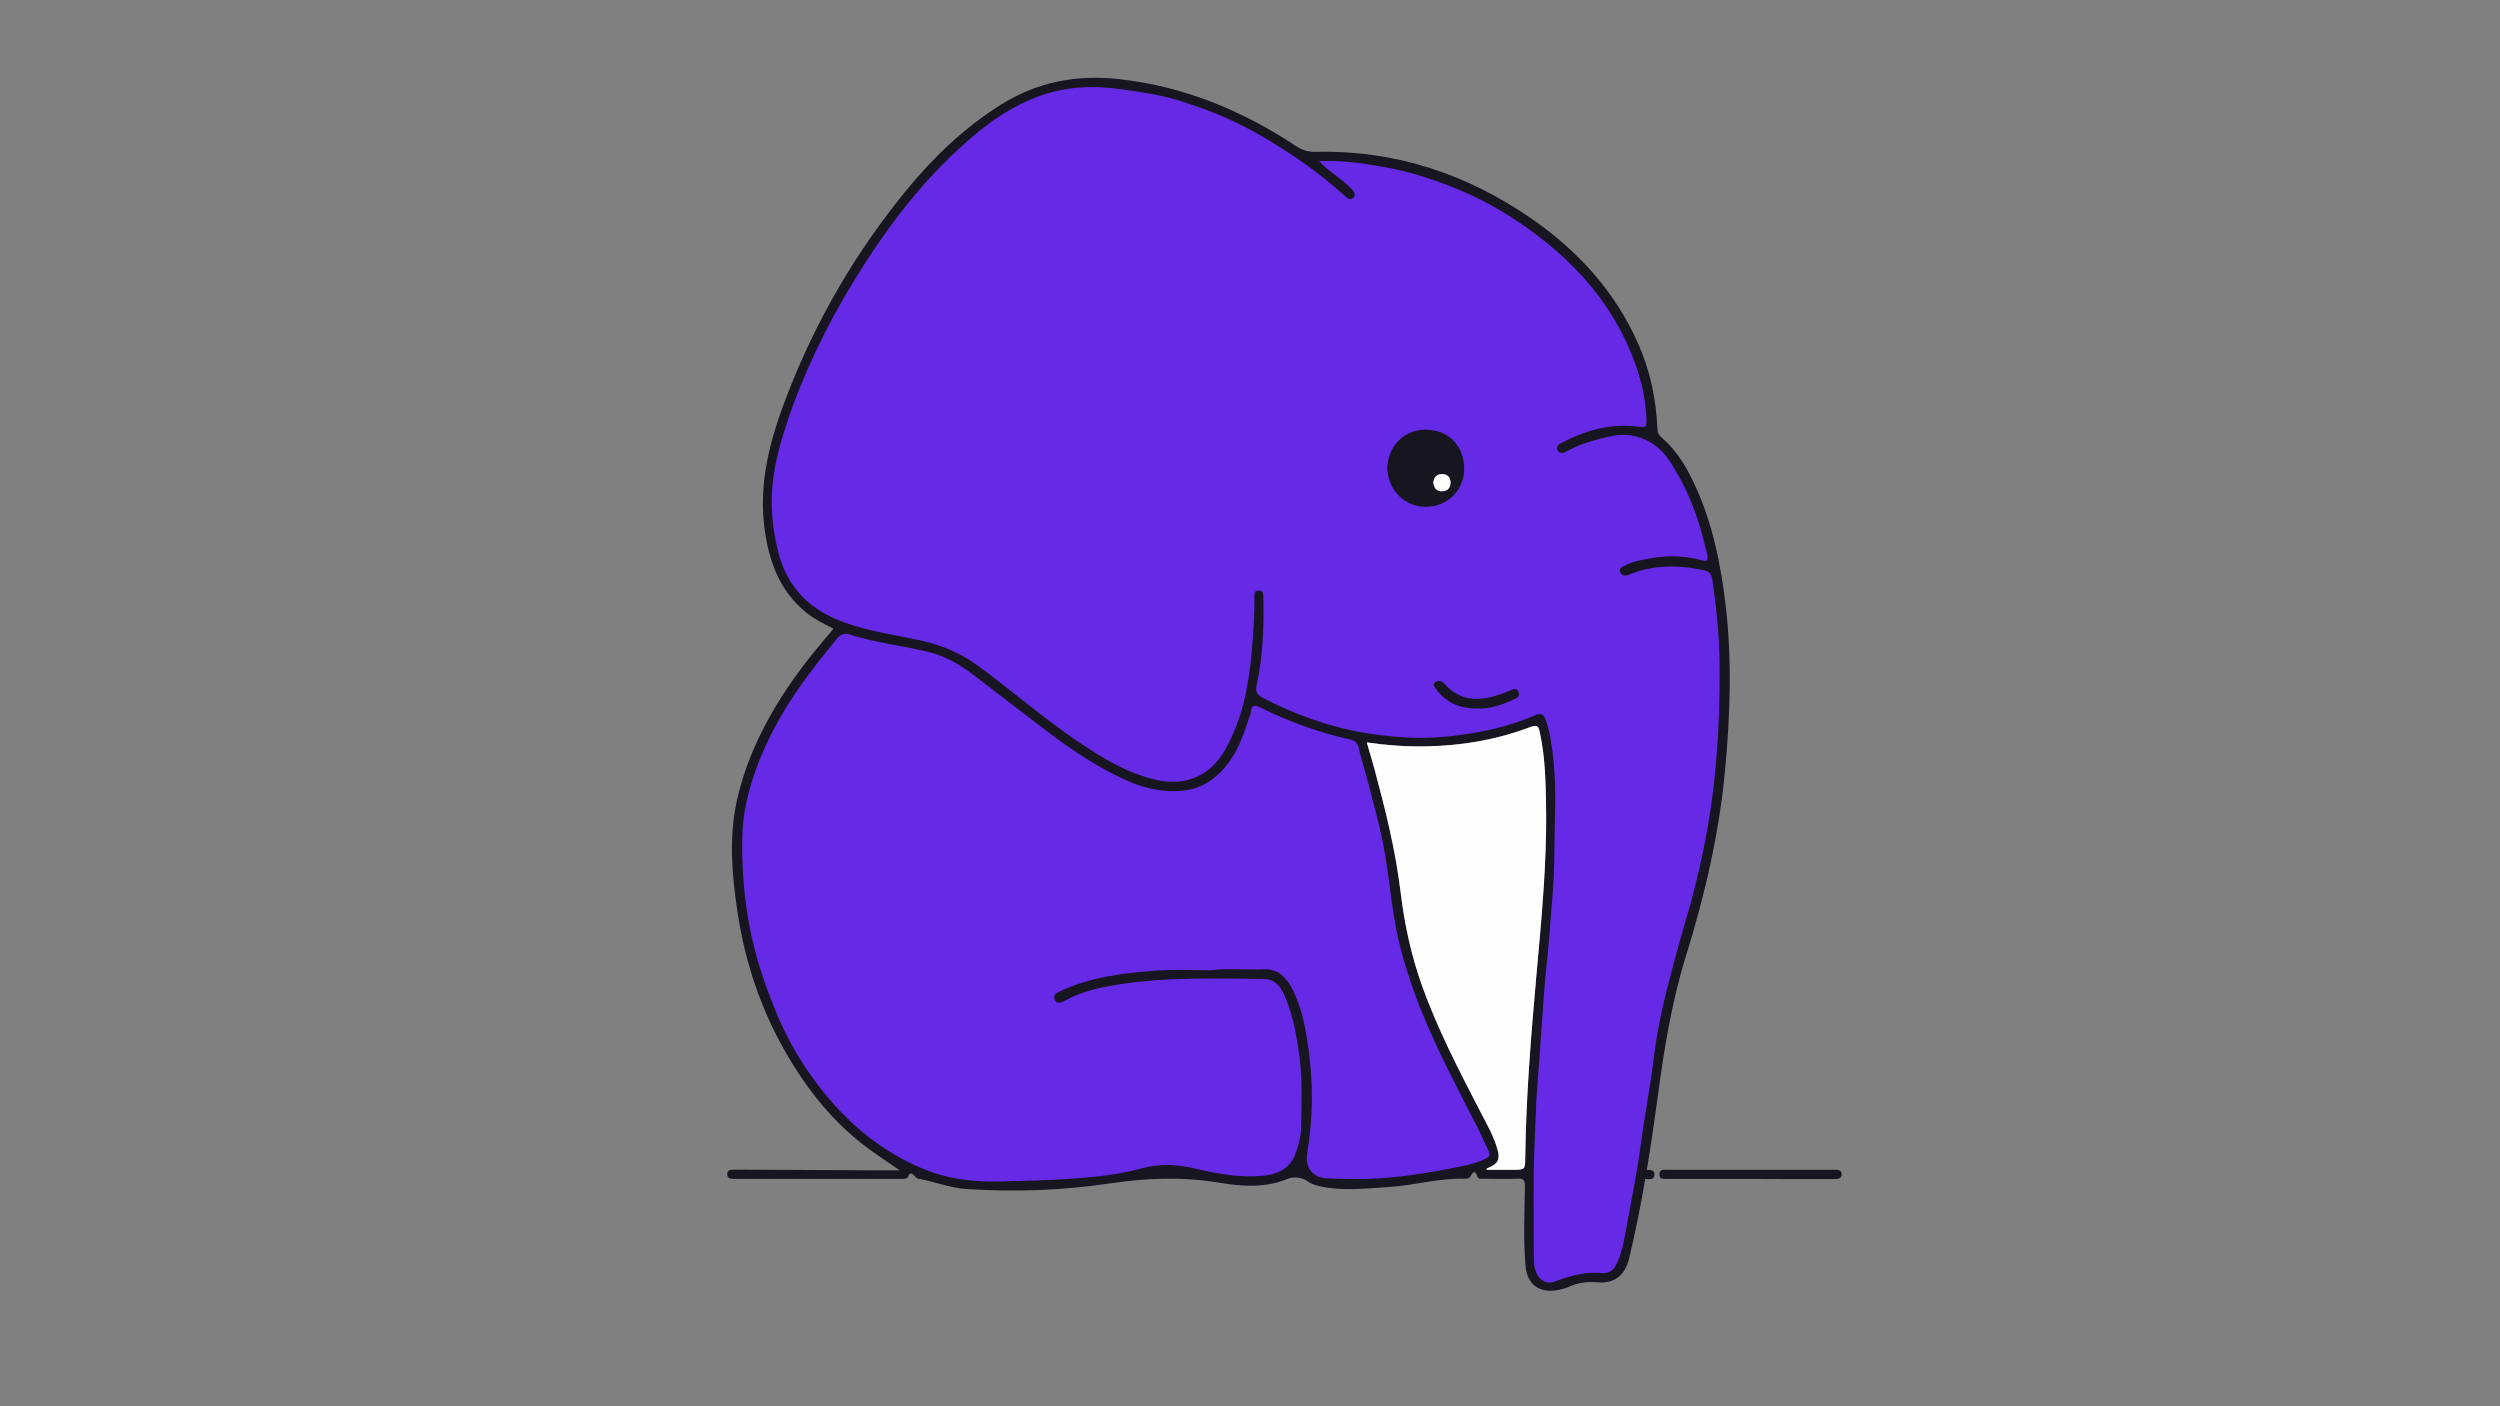 <?xml version="1.0" encoding="utf-8"?>
<!-- Generator: Adobe Illustrator 25.2.1, SVG Export Plug-In . SVG Version: 6.00 Build 0)  -->
<svg version="1.1" id="Layer_1" xmlns="http://www.w3.org/2000/svg" xmlns:xlink="http://www.w3.org/1999/xlink" x="0px" y="0px"
	 viewBox="0 0 1920 1080" style="enable-background:new 0 0 1920 1080;" xml:space="preserve">
<rect x="0" y="0" width="1920" height="1080" fill="#808080" stroke="none"/>
<style type="text/css">
	.st0{fill:#161520;}
	.st1{fill:#662AE6;stroke:#662AE6;stroke-width:3.766;stroke-miterlimit:10;}
	.st2{fill:#FEFEFE;}
</style>
<g>
	<path class="st0" d="M1343.7,905.4c-21.1,0-42.1,0-63.2,0c-2.7,0-6.2,0.7-6-3.7c0.2-4,3.4-3.3,5.9-3.3c42.5,0,85,0,127.5,0
		c0.4,0,0.8,0,1.1,0c2.6-0.1,5.4,0.3,5.4,3.5c0,3.2-2.7,3.6-5.3,3.6c-13.3,0-26.7,0-40,0C1360.6,905.4,1352.1,905.4,1343.7,905.4z"
		/>
	<path class="st0" d="M1256.6,905.4c-3.4,0-6.7,0-10.1,0c-2.5,0-4-1.2-4-3.6c0-2.2,1.5-3.3,3.7-3.3c6.9,0,13.8,0,20.8,0
		c2.2,0,3.6,1.1,3.6,3.4c0.1,2.6-1.4,3.7-3.9,3.7C1263.4,905.4,1260,905.4,1256.6,905.4C1256.6,905.4,1256.6,905.4,1256.6,905.4z"/>
</g>
<path class="st1" d="M929.7,745.2c-14.7,0-29.4-0.9-44,0.2c-24.3,1.8-48.5,5-70.9,15.5c-3,1.4-6.5,3-4.4,6.9
	c1.8,3.3,5.3,1.8,7.9,0.4c12.1-6.8,25.5-9.7,39-12c37.5-6.2,75.3-4.9,113.1-4.6c10.6,0.1,14.5,8.1,17.7,16.1c5.5,13.8,8,28.2,10,43
	c2.4,18,1.7,36,1.4,54c-0.1,7.5-2,14.9-4.7,21.9c-4.3,11.1-14,15.1-24.8,16.2c-17.6,1.7-34.8-1.5-51.8-5.5
	c-13.8-3.2-27.4-4-41.6-0.1c-16.6,4.6-33.9,6.4-51.1,7.7c-19.1,1.4-38.3,1.8-57.5,2.3c-17.6,0.5-35-1.2-51.6-7
	c-17.3-6-33.1-15-47.7-26.1c-16.7-12.7-30.7-28-43-44.6c-12.4-16.7-22.6-35-30.3-54.5c-4.2-10.5-8.2-21.1-11.6-31.9
	c-3.5-11.3-6.3-22.7-8.4-34.3c-4.1-22.2-5.6-44.7-5.1-67.3c0.4-16.5,4.1-32.2,9.4-47.7c5.8-17,13.7-33,22.9-48.4
	c11.8-19.7,25.9-37.7,40.5-55.3c2.4-3,5.5-4.4,9.5-3.1c20.2,6.6,41.4,8.5,61.8,13.8c12.3,3.1,23,9.4,33,17
	c20.2,15.3,40.1,31,60.4,46.2c18.1,13.6,37.1,26,57.9,35.3c14.6,6.5,30.1,9.7,46,7.3c12.2-1.9,22-8.7,29.9-18.3
	c8.8-10.6,13.4-23.2,17.5-36c0.6-1.8,1.6-3.6,1.7-5.3c0.4-7.7,5-5,8.4-3.3c21.7,10.7,44.3,18.8,67.8,24c7.3,1.6,6.6,7.1,7.8,11.3
	c4.6,15.2,8.4,30.6,12.4,45.9c3.6,13.8,6.4,27.7,8.4,41.8c2.3,15.9,3.8,32,7.1,47.7c4.3,20.6,10.7,40.7,18.6,60.4
	c12.7,32,29,62.2,44.6,92.8c2.8,5.4,5.1,11.1,7.7,16.6c1.2,2.6,0.5,4.1-2.1,5.3c-6.1,3-12.7,4.8-19.2,6.1
	c-27.2,5.5-54.6,10-82.6,9.7c-6.8-0.1-13.5-0.2-20.3-0.5c-11.6-0.5-17.1-8.8-15.2-20c4.6-27.4,4.6-54.5,0.6-81.8
	c-1.9-13.2-4.3-26.2-9.7-38.5c-1.5-3.5-3.2-7.1-5.4-10.2c-4.6-6.5-10.3-10.5-19.2-10.1C956.8,745.1,943.2,743.4,929.7,745.2z"/>
<path class="st1" d="M1013,123.7c16.5-0.7,31.3,1.2,46.2,3.5c16,2.5,31.4,6.9,46.5,12.3c18.4,6.6,36.2,15,52.8,25.5
	c21.6,13.7,41.5,29.5,58.5,48.7c16.7,18.8,29.5,39.9,38.3,63.5c5.5,14.8,8.9,29.8,9.3,45.5c0.1,4.2-0.8,5.4-5.4,4.7
	c-21.7-3.2-41.6,2.7-60.6,12.7c-2.5,1.3-3.3,3.4-2.1,5.6c1.3,2.3,4,2,6.1,0.9c11.2-6.3,23.4-9.7,35.8-12.2c17-3.4,33.6,4,43.4,18.4
	c13.5,20,22.1,42,27.6,65.4c0.7,3.1,2.1,5.9,2.1,9.2c0,2.5-0.5,3.6-3.2,2.8c-14.2-4.1-28.6-4.3-42.9-1.4c-6,1.2-12.2,2.1-17.6,5.3
	c-1.9,1.1-4.7,1.8-3.4,4.8c1.3,3,3.8,3.2,6.6,2.1c4.1-1.7,8.3-3.1,12.7-4.1c15.4-3.6,30.6-2.4,45.7,0.8c4.3,0.9,5.4,4.1,5.9,7.9
	c2.9,20.9,5.2,41.8,5.4,62.9c0.3,28.6-0.7,57.2-3.5,85.6c-1.9,18.8-4.7,37.6-8.5,56.1c-4,19.5-8.8,38.9-14.5,58
	c-3.6,11.9-6.8,24.1-10,36.1c-6,22-11,44.2-13.9,67c-2.9,23-7.3,45.9-10.3,68.9c-2.6,19.5-6.5,38.8-10.1,58.1
	c-2,10.7-3.4,21.8-8.2,31.8c-2.2,4.7-5.8,7.7-10.9,7.2c-12.6-1.1-24.3,1.9-36,6.3c-7.5,2.8-13.5-1.2-15.9-9.6
	c-0.6-2.1-0.8-4.5-0.8-6.7c0-31.6-0.8-63.3,0.8-94.8c0.6-12.2,0.7-24.4,1.7-36.6c2.9-34.4,4.3-68.9,8.1-103.3
	c1.5-13.6,2.1-27.4,3.4-41c2.2-23.1,1.7-46.1,2.3-69.2c0.4-12.4,0.2-24.9-1.1-37.2c-1.1-11.1-2.5-22.3-6.2-33.1
	c-1.5-4.2-3.9-5-7.3-3.5c-12.9,5.6-26.3,9.8-40,12.4c-19.9,3.9-40.1,6.1-60.4,4.9c-12.4-0.8-24.9-2.1-37.1-4.5
	c-25.1-5-49-13.6-71.7-25.5c-4.1-2.1-6.8-3.9-5.4-10.2c4.8-22.3,5.7-45.1,5.1-67.9c-0.1-2.3,0-4.5-3.4-4.6c-3.4-0.1-3.5,2.1-3.4,4.4
	c0.2,14.7-0.8,29.3-2.2,43.9c-2.4,26-7.4,51.4-20.6,74.4c-11,19.2-29.7,27.7-51.9,22.8c-23.5-5.1-43.2-17.6-62.6-30.8
	c-26-17.7-49.8-38.5-75.2-57.1c-13.4-9.8-28-15.9-44.2-19.4c-19.2-4.1-38.7-6.7-57.3-13.4c-14.8-5.3-28.2-13-37.9-25.6
	c-6.7-8.7-11.4-18.7-14-29.5c-3.5-14.3-5.2-28.8-4.7-43.5c0.5-13.7,3.2-27.1,7-40.3c5.4-18.7,12.1-36.9,19.9-54.7
	c8.3-18.9,17.6-37.3,27.9-55.2c14.3-24.6,29.8-48.4,47.6-70.8c16.8-21.2,35.4-40.5,56.2-57.6c13.4-11,28-20.2,44.3-26.5
	c21.1-8.2,42.9-9.4,65.2-6.2c9.5,1.3,18.9,2.8,28.3,4.6c12.2,2.4,23.8,6.4,35.3,10.6c17.2,6.2,33.6,14.4,49.3,23.7
	c20.4,12.1,39.7,25.7,57.4,41.6c0.7,0.6,1.4,1.2,2.1,1.9c1.9,2,4.5,3,6.3,0.7c1.6-2,0.5-4.3-1.5-6.4c-6.4-6.6-14.1-11.4-20.9-17.4
	C1016,126.8,1014.9,125.6,1013,123.7z M1065.4,359.6c0.6,17.1,13.4,29.4,29,29.6c17.8,0.3,30.3-13.4,30.2-29.1
	c-0.2-18.5-12.6-30.2-30-30.1C1078,330,1065.8,343.1,1065.4,359.6z"/>
<path class="st0" d="M691,898.8c-8.1-5.6-15.9-10.7-23.4-16.2c-27.6-20.1-48.1-46.2-64.9-75.6c-19-33.4-30.8-69.4-36.4-107.2
	c-4.2-28.1-6.6-56.5-0.4-84.8c5-22.8,13.8-44,25.1-64.3c13-23.5,29.2-44.7,46.7-64.9c0.7-0.8,1.4-1.7,2.4-3
	c-7.8-3.9-15.3-7.6-21.8-13.1c-19.4-16.2-27.4-37.8-30.9-62c-5.4-37.1,4.4-71.6,17.6-105.5c22.1-56.9,52.5-109,91.2-156.2
	c20.8-25.4,44.4-48,72.5-65.6c28.1-17.6,58.2-23.3,91.1-19.6c49.8,5.6,94.3,24.1,135.6,51.4c4.7,3.1,9.3,4.6,15.1,4.4
	c61.1-1.4,116.2,17,166.1,51.6c35.4,24.6,63.6,55.5,81.3,95.3c9.4,21,14.1,43.1,15,66.1c0.1,3.1,1.3,4.9,3.7,6.9
	c12,10.3,19.5,23.7,25.9,37.9c12.9,28.6,19,58.8,22.7,89.7c5.1,42.6,3.6,85.3-0.4,127.9c-4.6,48.6-15.6,96-30.1,142.5
	c-11,35.5-16.8,72-21.7,108.7c-5.6,41.3-12.1,82.5-21.8,123.1c-3.1,13.3-11.4,19.7-24.8,18.5c-7.8-0.7-14.8,0.4-21.8,3.6
	c-2.4,1.1-5,1.7-7.6,2.2c-14.4,3-24.2-3.8-25.4-18.5c-1.8-20.3-0.7-40.6-0.5-60.9c0-4.6-0.7-6.2-5.6-6c-8.6,0.4-17.3,0.1-26,0.1
	c-1.8,0-4.1,0.4-4.9-1.8c-1.5-4.6-3.2-4-5.1-0.4c-0.9,1.8-2.5,2.2-4.2,2.2c-19.7-0.8-38.7,5.1-58.2,6.3c-18.2,1.1-36.4,3.5-54.5-0.8
	c-3-0.7-5.8-1.7-8.2-3.5c-4.8-3.4-11.2-3.7-15.3-2c-17.4,7.2-35.1,6-52.8,3c-28.1-4.7-56-3.6-84.1,0.6c-36.4,5.4-73,6.7-109.8,4.3
	c-12.8-0.8-24.8-5.8-37.4-8c-1.2-0.2-1.7-1.4-2.6-2.1c-1.6-1.3-3.4-3.5-4.9,0.4c-0.8,2-3.1,1.9-5,1.9c-42.9,0-85.8,0-128.7,0
	c-2.6,0-5.3-0.3-5.3-3.6c0-3.3,2.8-3.5,5.4-3.5c28.4,0.1,56.8,0.3,85.2,0.4C663.1,898.9,677.1,898.8,691,898.8z M1013,123.7
	c1.9,1.9,3,3.1,4.2,4.1c6.8,6,14.6,10.8,20.9,17.4c2,2.1,3.1,4.4,1.5,6.4c-1.8,2.3-4.4,1.2-6.3-0.7c-0.7-0.7-1.4-1.3-2.1-1.9
	c-17.7-15.9-37-29.4-57.4-41.6c-15.7-9.4-32.1-17.5-49.3-23.7c-11.5-4.2-23.2-8.2-35.3-10.6c-9.4-1.9-18.8-3.3-28.3-4.6
	c-22.3-3.1-44.1-2-65.2,6.2c-16.2,6.3-30.9,15.5-44.3,26.5c-20.8,17.1-39.4,36.4-56.2,57.6c-17.8,22.4-33.3,46.2-47.6,70.8
	c-10.4,17.9-19.7,36.3-27.9,55.2c-7.8,17.8-14.5,36-19.9,54.7c-3.8,13.1-6.5,26.6-7,40.3c-0.6,14.7,1.2,29.2,4.7,43.5
	c2.6,10.8,7.3,20.8,14,29.5c9.7,12.5,23,20.3,37.9,25.6c18.6,6.6,38.1,9.2,57.3,13.4c16.1,3.5,30.8,9.6,44.2,19.4
	c25.4,18.6,49.2,39.3,75.2,57.1c19.4,13.2,39.1,25.6,62.6,30.8c22.2,4.9,40.9-3.6,51.9-22.8c13.2-22.9,18.2-48.4,20.6-74.4
	c1.3-14.6,2.3-29.2,2.2-43.9c0-2.4,0-4.5,3.4-4.4c3.4,0.1,3.3,2.3,3.4,4.6c0.6,22.8-0.2,45.6-5.1,67.9c-1.4,6.3,1.4,8.1,5.4,10.2
	c22.7,11.8,46.7,20.5,71.7,25.5c12.2,2.4,24.7,3.7,37.1,4.5c20.3,1.3,40.5-1,60.4-4.9c13.7-2.7,27.1-6.8,40-12.4
	c3.3-1.4,5.8-0.6,7.3,3.5c3.8,10.7,5.1,21.9,6.2,33.1c1.2,12.3,1.4,24.8,1.1,37.2c-0.7,23.1-0.1,46.1-2.3,69.2
	c-1.3,13.6-1.9,27.4-3.4,41c-3.8,34.4-5.2,68.9-8.1,103.3c-1,12.1-1.1,24.4-1.7,36.6c-1.6,31.6-0.8,63.2-0.8,94.8
	c0,2.2,0.2,4.5,0.8,6.7c2.3,8.5,8.4,12.5,15.9,9.6c11.7-4.4,23.4-7.5,36-6.3c5.2,0.5,8.7-2.5,10.9-7.2c4.8-10.1,6.2-21.1,8.2-31.8
	c3.6-19.3,7.5-38.6,10.1-58.1c3-23,7.5-45.9,10.3-68.9c2.8-22.7,7.9-44.9,13.9-67c3.3-12.1,6.5-24.2,10-36.1
	c5.8-19.2,10.6-38.5,14.5-58c3.8-18.5,6.6-37.3,8.5-56.1c2.8-28.5,3.8-57,3.5-85.6c-0.2-21.1-2.4-42-5.4-62.9
	c-0.5-3.8-1.6-7-5.9-7.9c-15.2-3.3-30.4-4.4-45.7-0.8c-4.4,1-8.6,2.4-12.7,4.1c-2.8,1.2-5.4,0.9-6.6-2.1c-1.3-3,1.5-3.7,3.4-4.8
	c5.5-3.2,11.7-4.1,17.6-5.3c14.4-2.9,28.7-2.7,42.9,1.4c2.7,0.8,3.2-0.3,3.2-2.8c0-3.3-1.4-6.2-2.1-9.2
	c-5.5-23.4-14.2-45.4-27.6-65.4c-9.7-14.4-26.4-21.8-43.4-18.4c-12.4,2.5-24.6,5.9-35.8,12.2c-2,1.1-4.7,1.4-6.1-0.9
	c-1.3-2.2-0.4-4.3,2.1-5.6c19-9.9,38.9-15.9,60.6-12.7c4.6,0.7,5.5-0.5,5.4-4.7c-0.4-15.7-3.8-30.7-9.3-45.5
	c-8.8-23.7-21.6-44.8-38.3-63.5c-17-19.2-36.9-35-58.5-48.7c-16.6-10.5-34.3-18.9-52.8-25.5c-15.1-5.4-30.5-9.8-46.5-12.3
	C1044.3,125,1029.5,123.1,1013,123.7z M929.7,745.2c13.6-1.8,27.1-0.1,40.6-0.8c9-0.4,14.6,3.6,19.2,10.1c2.2,3.1,3.9,6.7,5.4,10.2
	c5.4,12.3,7.8,25.3,9.7,38.5c4,27.4,4,54.4-0.6,81.8c-1.9,11.2,3.5,19.5,15.2,20c6.8,0.3,13.5,0.4,20.3,0.5
	c27.9,0.3,55.3-4.2,82.6-9.7c6.5-1.3,13.1-3,19.2-6.1c2.6-1.3,3.3-2.7,2.1-5.3c-2.6-5.5-5-11.2-7.7-16.6
	c-15.6-30.6-31.9-60.8-44.6-92.8c-7.8-19.6-14.3-39.7-18.6-60.4c-3.2-15.7-4.8-31.8-7.1-47.7c-2-14.1-4.8-28-8.4-41.8
	c-4-15.3-7.9-30.7-12.4-45.9c-1.3-4.2-0.5-9.7-7.8-11.3c-23.5-5.2-46.1-13.4-67.8-24c-3.4-1.7-8-4.4-8.4,3.3
	c-0.1,1.7-1.2,3.5-1.7,5.3c-4.1,12.8-8.7,25.4-17.5,36c-7.9,9.6-17.7,16.4-29.9,18.3c-15.9,2.4-31.5-0.8-46-7.3
	c-20.8-9.3-39.8-21.7-57.9-35.3c-20.3-15.2-40.2-30.9-60.4-46.2c-10-7.6-20.6-13.8-33-17c-20.5-5.2-41.7-7.2-61.8-13.8
	c-3.9-1.3-7,0.2-9.5,3.1c-14.5,17.7-28.7,35.7-40.5,55.3c-9.2,15.3-17.1,31.4-22.9,48.4c-5.3,15.5-9,31.2-9.4,47.7
	c-0.5,22.6,1.1,45.1,5.1,67.3c2.1,11.6,4.9,23,8.4,34.3c3.3,10.8,7.4,21.4,11.6,31.9c7.8,19.5,17.9,37.8,30.3,54.5
	c12.3,16.6,26.3,31.9,43,44.6c14.7,11.1,30.5,20.1,47.7,26.1c16.6,5.7,34.1,7.4,51.6,7c19.2-0.5,38.4-0.9,57.5-2.3
	c17.2-1.3,34.5-3.1,51.1-7.7c14.2-3.9,27.8-3.2,41.6,0.1c17.1,4,34.3,7.2,51.8,5.5c10.8-1,20.5-5.1,24.8-16.2
	c2.7-7,4.6-14.4,4.7-21.9c0.3-18,1-36-1.4-54c-2-14.8-4.5-29.2-10-43c-3.2-8.1-7.1-16-17.7-16.1c-37.8-0.3-75.6-1.6-113.1,4.6
	c-13.5,2.2-26.8,5.2-39,12c-2.6,1.5-6.1,3-7.9-0.4c-2.1-3.9,1.4-5.5,4.4-6.9c22.5-10.5,46.7-13.6,70.9-15.5
	C900.3,744.3,915,745.2,929.7,745.2z M1049.7,570.2c2.1,7.4,4.1,13.8,5.8,20.3c8.4,31.2,16.2,62.5,20.1,94.6
	c3,24.5,8.1,48.5,16.4,71.8c12,33.6,28.4,65,44.7,96.6c5.2,10,10.9,19.7,13.7,30.8c1.3,5.3,0,9.2-5.2,11.5c-1.2,0.6-2.5,1.2-3.7,1.8
	c0.1,0.3,0.2,0.5,0.3,0.8c6.5,0,13.1,0,19.6,0c9.8,0,9.8,0,9.9-9.5c0.6-46.1,4.4-92.1,8.4-138c3.9-43.7,8.2-87.3,7.6-131.2
	c-0.3-19.2-0.7-38.4-4.8-57.2c-0.9-4.2-1.6-6.3-7.1-4.2c-25.7,9.7-52.4,14.4-79.9,14.9C1080.5,573.5,1065.6,572.4,1049.7,570.2z"/>
<path class="st2" d="M1049.7,570.2c15.9,2.3,30.8,3.3,45.9,3c27.5-0.5,54.2-5.1,79.9-14.9c5.4-2.1,6.2,0,7.1,4.2
	c4.1,18.9,4.5,38.1,4.8,57.2c0.7,43.9-3.7,87.5-7.6,131.2c-4.1,45.9-7.8,91.8-8.4,138c-0.1,9.5-0.1,9.5-9.9,9.5
	c-6.5,0-13.1,0-19.6,0c-0.1-0.3-0.2-0.5-0.3-0.8c1.2-0.6,2.4-1.2,3.7-1.8c5.2-2.3,6.5-6.2,5.2-11.5c-2.8-11.1-8.5-20.8-13.7-30.8
	c-16.3-31.6-32.7-63-44.7-96.6c-8.3-23.3-13.5-47.3-16.4-71.8c-3.9-32.1-11.7-63.5-20.1-94.6C1053.8,584,1051.8,577.5,1049.7,570.2z
	"/>
<path class="st0" d="M1065.4,359.6c0.4-16.5,12.6-29.6,29.1-29.6c17.4-0.1,29.8,11.6,30,30.1c0.1,15.8-12.4,29.4-30.2,29.1
	C1078.8,388.9,1066,376.7,1065.4,359.6z M1100.8,370.6c0.4,4.4,2.8,6.9,6.9,6.7c4.1-0.2,6.5-2.8,6.3-7c-0.2-3.9-2.5-6.2-6.5-6.2
	C1103.3,364.1,1101.2,366.6,1100.8,370.6z"/>
<path class="st0" d="M1134.8,544.1c-14.6,0.2-24.5-5-31.9-14.9c-1.2-1.6-3.1-3.6-0.6-5.3c1.9-1.3,4.3-1.3,6.3,0.5
	c0.4,0.4,0.8,0.8,1.2,1.2c11.6,13,25.9,13,41,8.1c3.4-1.1,6.6-2.6,9.9-3.8c2.1-0.7,4.3-1.7,5.5,1.5c1.1,2.9-0.4,4.2-2.6,5.3
	C1153.9,541.4,1143.7,544.6,1134.8,544.1z"/>
<path class="st2" d="M1100.8,370.6c0.4-3.9,2.4-6.5,6.7-6.5c4,0,6.3,2.2,6.5,6.2c0.2,4.2-2.3,6.9-6.3,7
	C1103.6,377.4,1101.2,375,1100.8,370.6z"/>
</svg>

